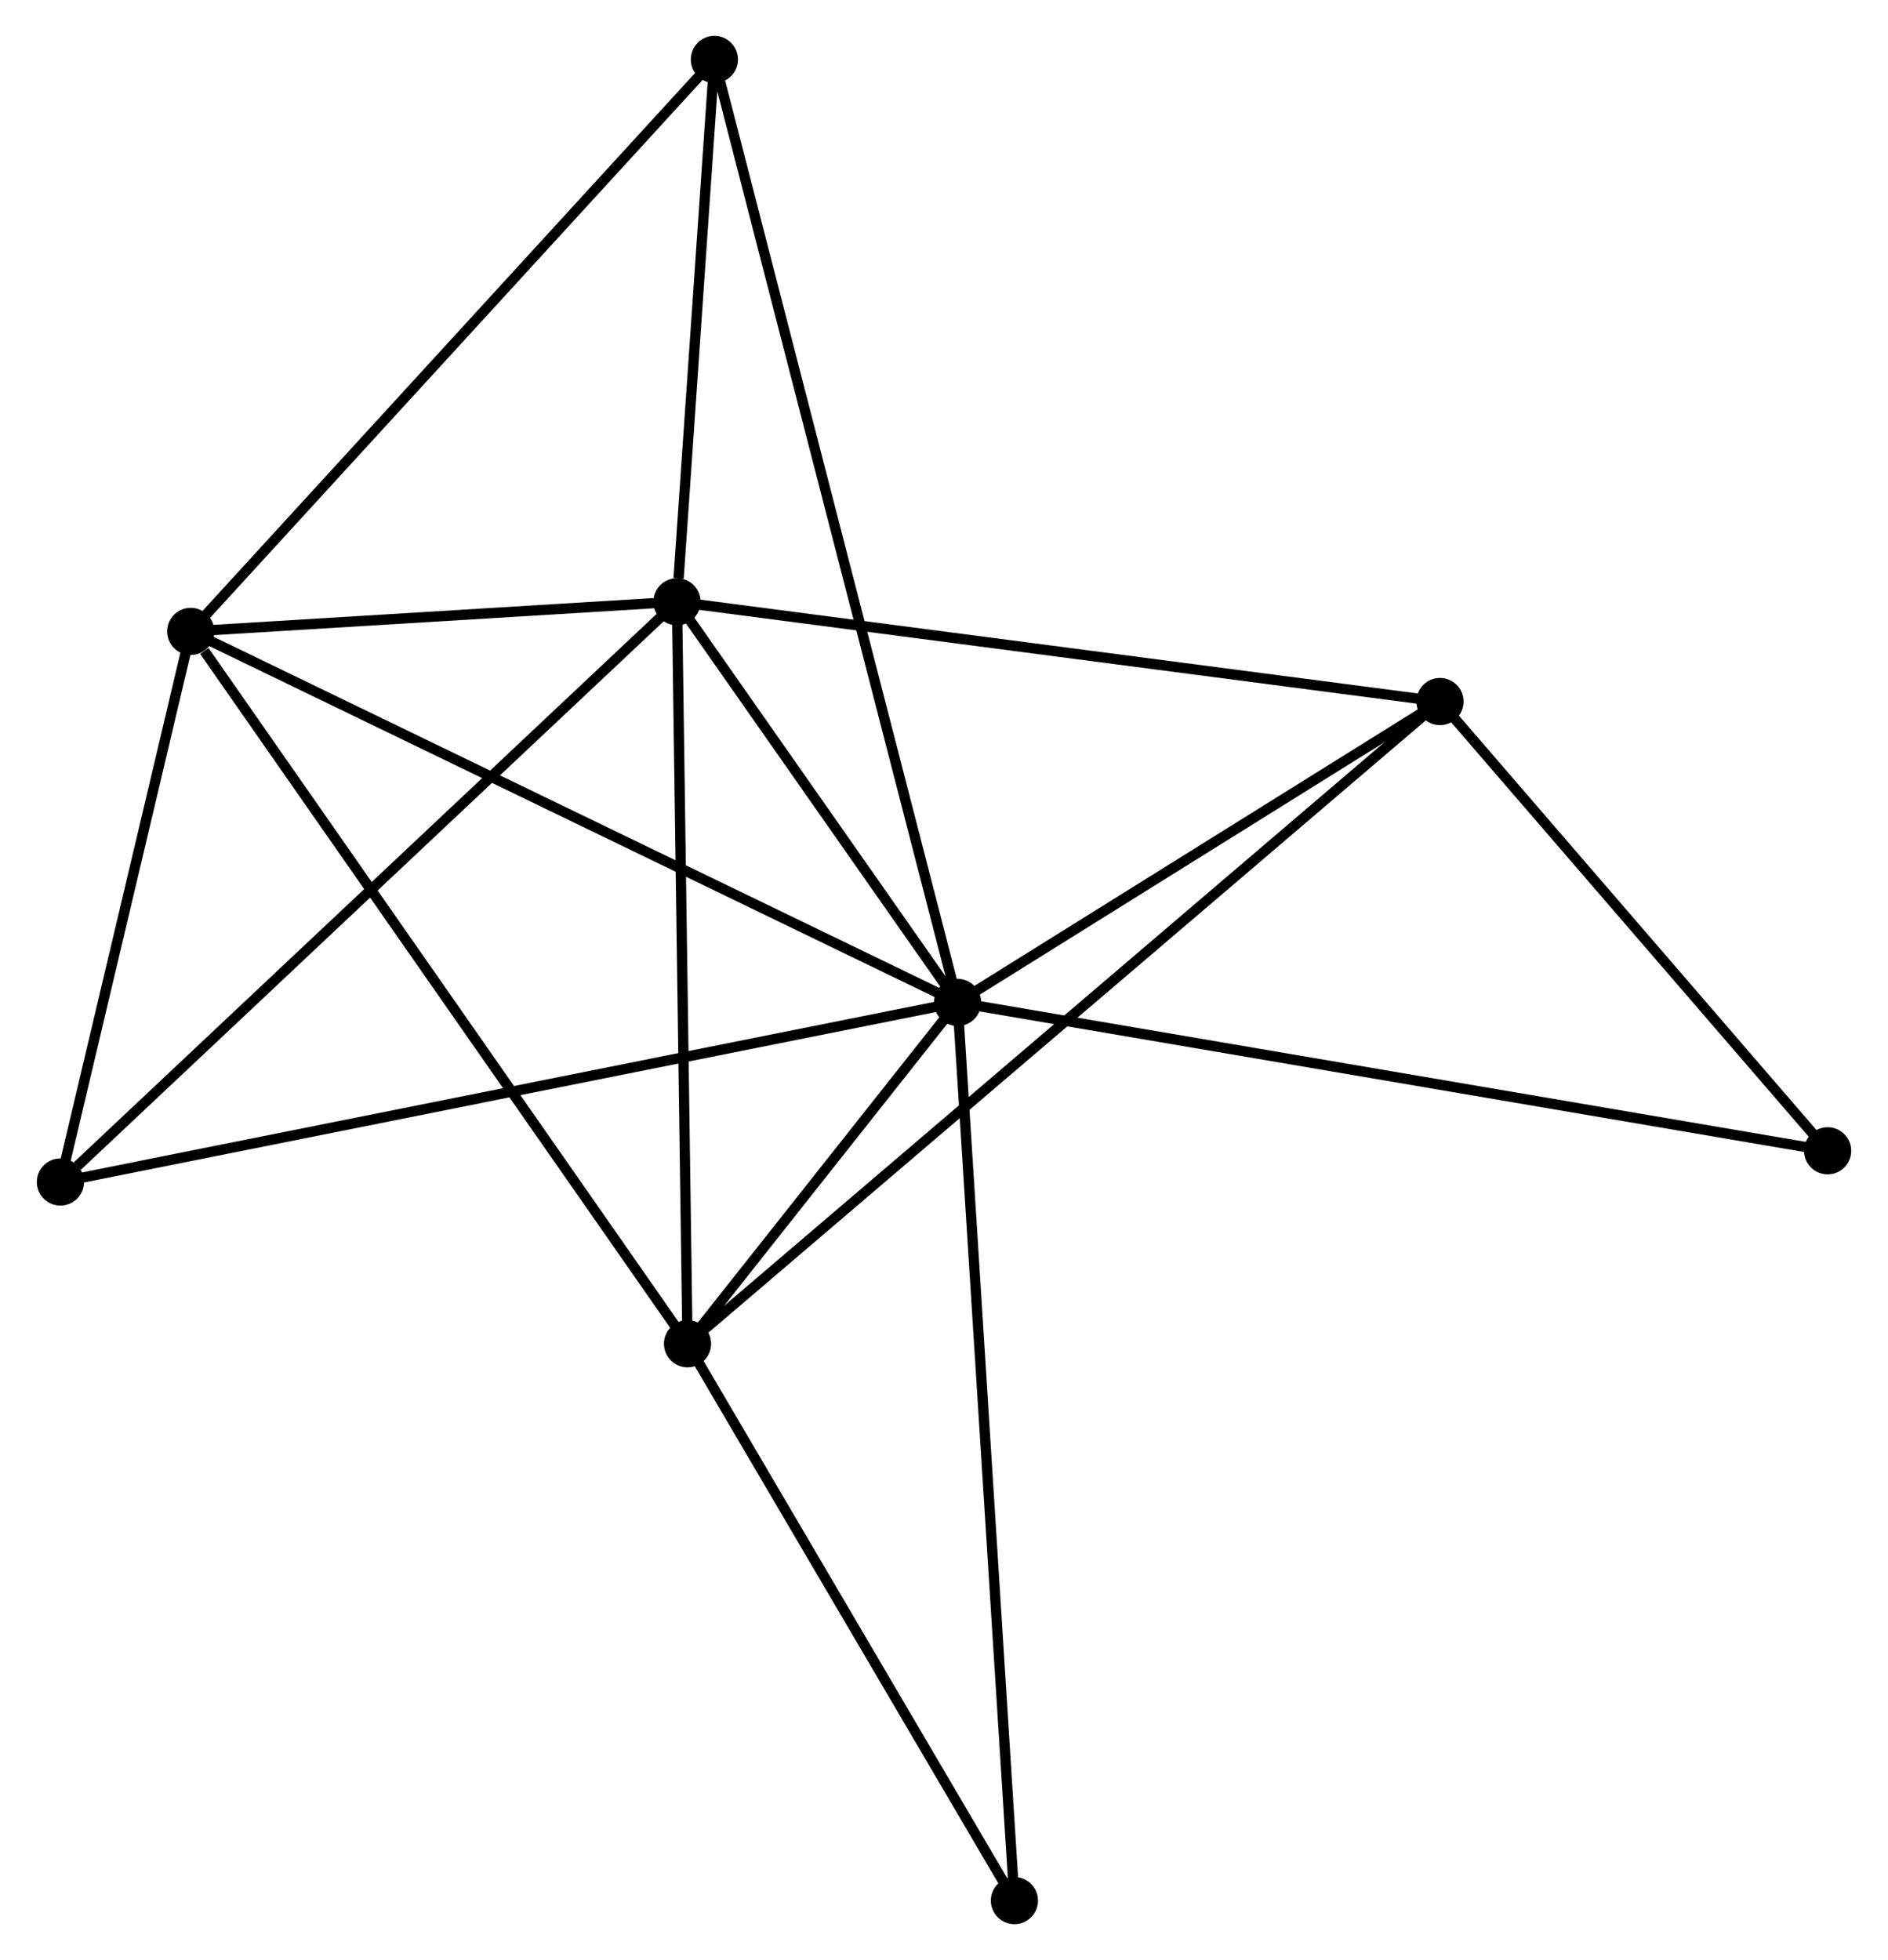 <?xml version="1.0" encoding="UTF-8" standalone="no"?>
<!DOCTYPE svg PUBLIC "-//W3C//DTD SVG 1.1//EN"
 "http://www.w3.org/Graphics/SVG/1.1/DTD/svg11.dtd">
<!-- Generated by graphviz version 2.36.0 (20140111.2315)
 -->
<!-- Title: %3 Pages: 1 -->
<svg width="184pt" height="191pt"
 viewBox="0.00 0.00 183.95 191.14" xmlns="http://www.w3.org/2000/svg" xmlns:xlink="http://www.w3.org/1999/xlink">
<g id="graph0" class="graph" transform="scale(1 1) rotate(0) translate(4 187.14)">
<title>%3</title>
<!-- 0 -->
<g id="node1" class="node"><title>0</title>
<ellipse fill="black" stroke="black" cx="89.299" cy="-89.385" rx="1.8" ry="1.8"/>
</g>
<!-- 1 -->
<g id="node2" class="node"><title>1</title>
<ellipse fill="black" stroke="black" cx="61.933" cy="-128.459" rx="1.8" ry="1.8"/>
</g>
<!-- 0&#45;&#45;1 -->
<g id="edge1" class="edge"><title>0&#45;&#45;1</title>
<path fill="none" stroke="black" d="M88.123,-91.064C83.621,-97.491 67.515,-120.489 63.074,-126.83"/>
</g>
<!-- 2 -->
<g id="node3" class="node"><title>2</title>
<ellipse fill="black" stroke="black" cx="62.962" cy="-56.102" rx="1.8" ry="1.8"/>
</g>
<!-- 0&#45;&#45;2 -->
<g id="edge2" class="edge"><title>0&#45;&#45;2</title>
<path fill="none" stroke="black" d="M88.167,-87.954C83.913,-82.579 68.894,-63.599 64.304,-57.798"/>
</g>
<!-- 3 -->
<g id="node4" class="node"><title>3</title>
<ellipse fill="black" stroke="black" cx="14.508" cy="-125.567" rx="1.8" ry="1.8"/>
</g>
<!-- 0&#45;&#45;3 -->
<g id="edge3" class="edge"><title>0&#45;&#45;3</title>
<path fill="none" stroke="black" d="M87.45,-90.279C77.102,-95.285 26.47,-119.78 16.292,-124.704"/>
</g>
<!-- 4 -->
<g id="node5" class="node"><title>4</title>
<ellipse fill="black" stroke="black" cx="136.348" cy="-118.728" rx="1.8" ry="1.8"/>
</g>
<!-- 0&#45;&#45;4 -->
<g id="edge4" class="edge"><title>0&#45;&#45;4</title>
<path fill="none" stroke="black" d="M90.864,-90.361C98.007,-94.816 127.474,-113.194 134.729,-117.718"/>
</g>
<!-- 5 -->
<g id="node6" class="node"><title>5</title>
<ellipse fill="black" stroke="black" cx="65.582" cy="-181.34" rx="1.8" ry="1.8"/>
</g>
<!-- 0&#45;&#45;5 -->
<g id="edge5" class="edge"><title>0&#45;&#45;5</title>
<path fill="none" stroke="black" d="M88.803,-91.305C85.717,-103.272 69.153,-167.493 66.075,-179.43"/>
</g>
<!-- 6 -->
<g id="node7" class="node"><title>6</title>
<ellipse fill="black" stroke="black" cx="1.8" cy="-71.876" rx="1.8" ry="1.8"/>
</g>
<!-- 0&#45;&#45;6 -->
<g id="edge6" class="edge"><title>0&#45;&#45;6</title>
<path fill="none" stroke="black" d="M87.471,-89.019C76.084,-86.74 14.975,-74.512 3.617,-72.24"/>
</g>
<!-- 7 -->
<g id="node8" class="node"><title>7</title>
<ellipse fill="black" stroke="black" cx="174.155" cy="-74.918" rx="1.8" ry="1.8"/>
</g>
<!-- 0&#45;&#45;7 -->
<g id="edge7" class="edge"><title>0&#45;&#45;7</title>
<path fill="none" stroke="black" d="M91.396,-89.027C103.136,-87.025 160.583,-77.232 172.13,-75.263"/>
</g>
<!-- 8 -->
<g id="node9" class="node"><title>8</title>
<ellipse fill="black" stroke="black" cx="94.843" cy="-1.8" rx="1.8" ry="1.8"/>
</g>
<!-- 0&#45;&#45;8 -->
<g id="edge8" class="edge"><title>0&#45;&#45;8</title>
<path fill="none" stroke="black" d="M89.414,-87.555C90.136,-76.157 94.008,-14.988 94.728,-3.619"/>
</g>
<!-- 1&#45;&#45;2 -->
<g id="edge9" class="edge"><title>1&#45;&#45;2</title>
<path fill="none" stroke="black" d="M61.963,-126.371C62.113,-115.805 62.788,-68.322 62.934,-58.061"/>
</g>
<!-- 1&#45;&#45;3 -->
<g id="edge10" class="edge"><title>1&#45;&#45;3</title>
<path fill="none" stroke="black" d="M59.895,-128.335C52.094,-127.859 24.181,-126.157 16.485,-125.688"/>
</g>
<!-- 1&#45;&#45;4 -->
<g id="edge11" class="edge"><title>1&#45;&#45;4</title>
<path fill="none" stroke="black" d="M63.773,-128.218C73.979,-126.884 123.573,-120.399 134.3,-118.996"/>
</g>
<!-- 1&#45;&#45;5 -->
<g id="edge12" class="edge"><title>1&#45;&#45;5</title>
<path fill="none" stroke="black" d="M62.09,-130.731C62.69,-139.429 64.838,-170.553 65.43,-179.135"/>
</g>
<!-- 1&#45;&#45;6 -->
<g id="edge13" class="edge"><title>1&#45;&#45;6</title>
<path fill="none" stroke="black" d="M60.447,-127.06C52.2,-119.3 12.123,-81.59 3.455,-73.434"/>
</g>
<!-- 2&#45;&#45;3 -->
<g id="edge14" class="edge"><title>2&#45;&#45;3</title>
<path fill="none" stroke="black" d="M61.764,-57.819C55.119,-67.346 22.826,-113.642 15.841,-123.655"/>
</g>
<!-- 2&#45;&#45;4 -->
<g id="edge15" class="edge"><title>2&#45;&#45;4</title>
<path fill="none" stroke="black" d="M64.495,-57.41C74.045,-65.56 125.298,-109.298 134.824,-117.428"/>
</g>
<!-- 2&#45;&#45;8 -->
<g id="edge16" class="edge"><title>2&#45;&#45;8</title>
<path fill="none" stroke="black" d="M64.022,-54.295C68.863,-46.051 88.829,-12.043 93.746,-3.669"/>
</g>
<!-- 3&#45;&#45;5 -->
<g id="edge17" class="edge"><title>3&#45;&#45;5</title>
<path fill="none" stroke="black" d="M15.77,-126.946C22.775,-134.595 56.814,-171.765 64.176,-179.805"/>
</g>
<!-- 3&#45;&#45;6 -->
<g id="edge18" class="edge"><title>3&#45;&#45;6</title>
<path fill="none" stroke="black" d="M14.085,-123.781C12.155,-115.629 4.197,-82.003 2.237,-73.724"/>
</g>
<!-- 4&#45;&#45;7 -->
<g id="edge19" class="edge"><title>4&#45;&#45;7</title>
<path fill="none" stroke="black" d="M137.606,-117.271C143.346,-110.619 167.024,-83.181 172.853,-76.426"/>
</g>
</g>
</svg>
